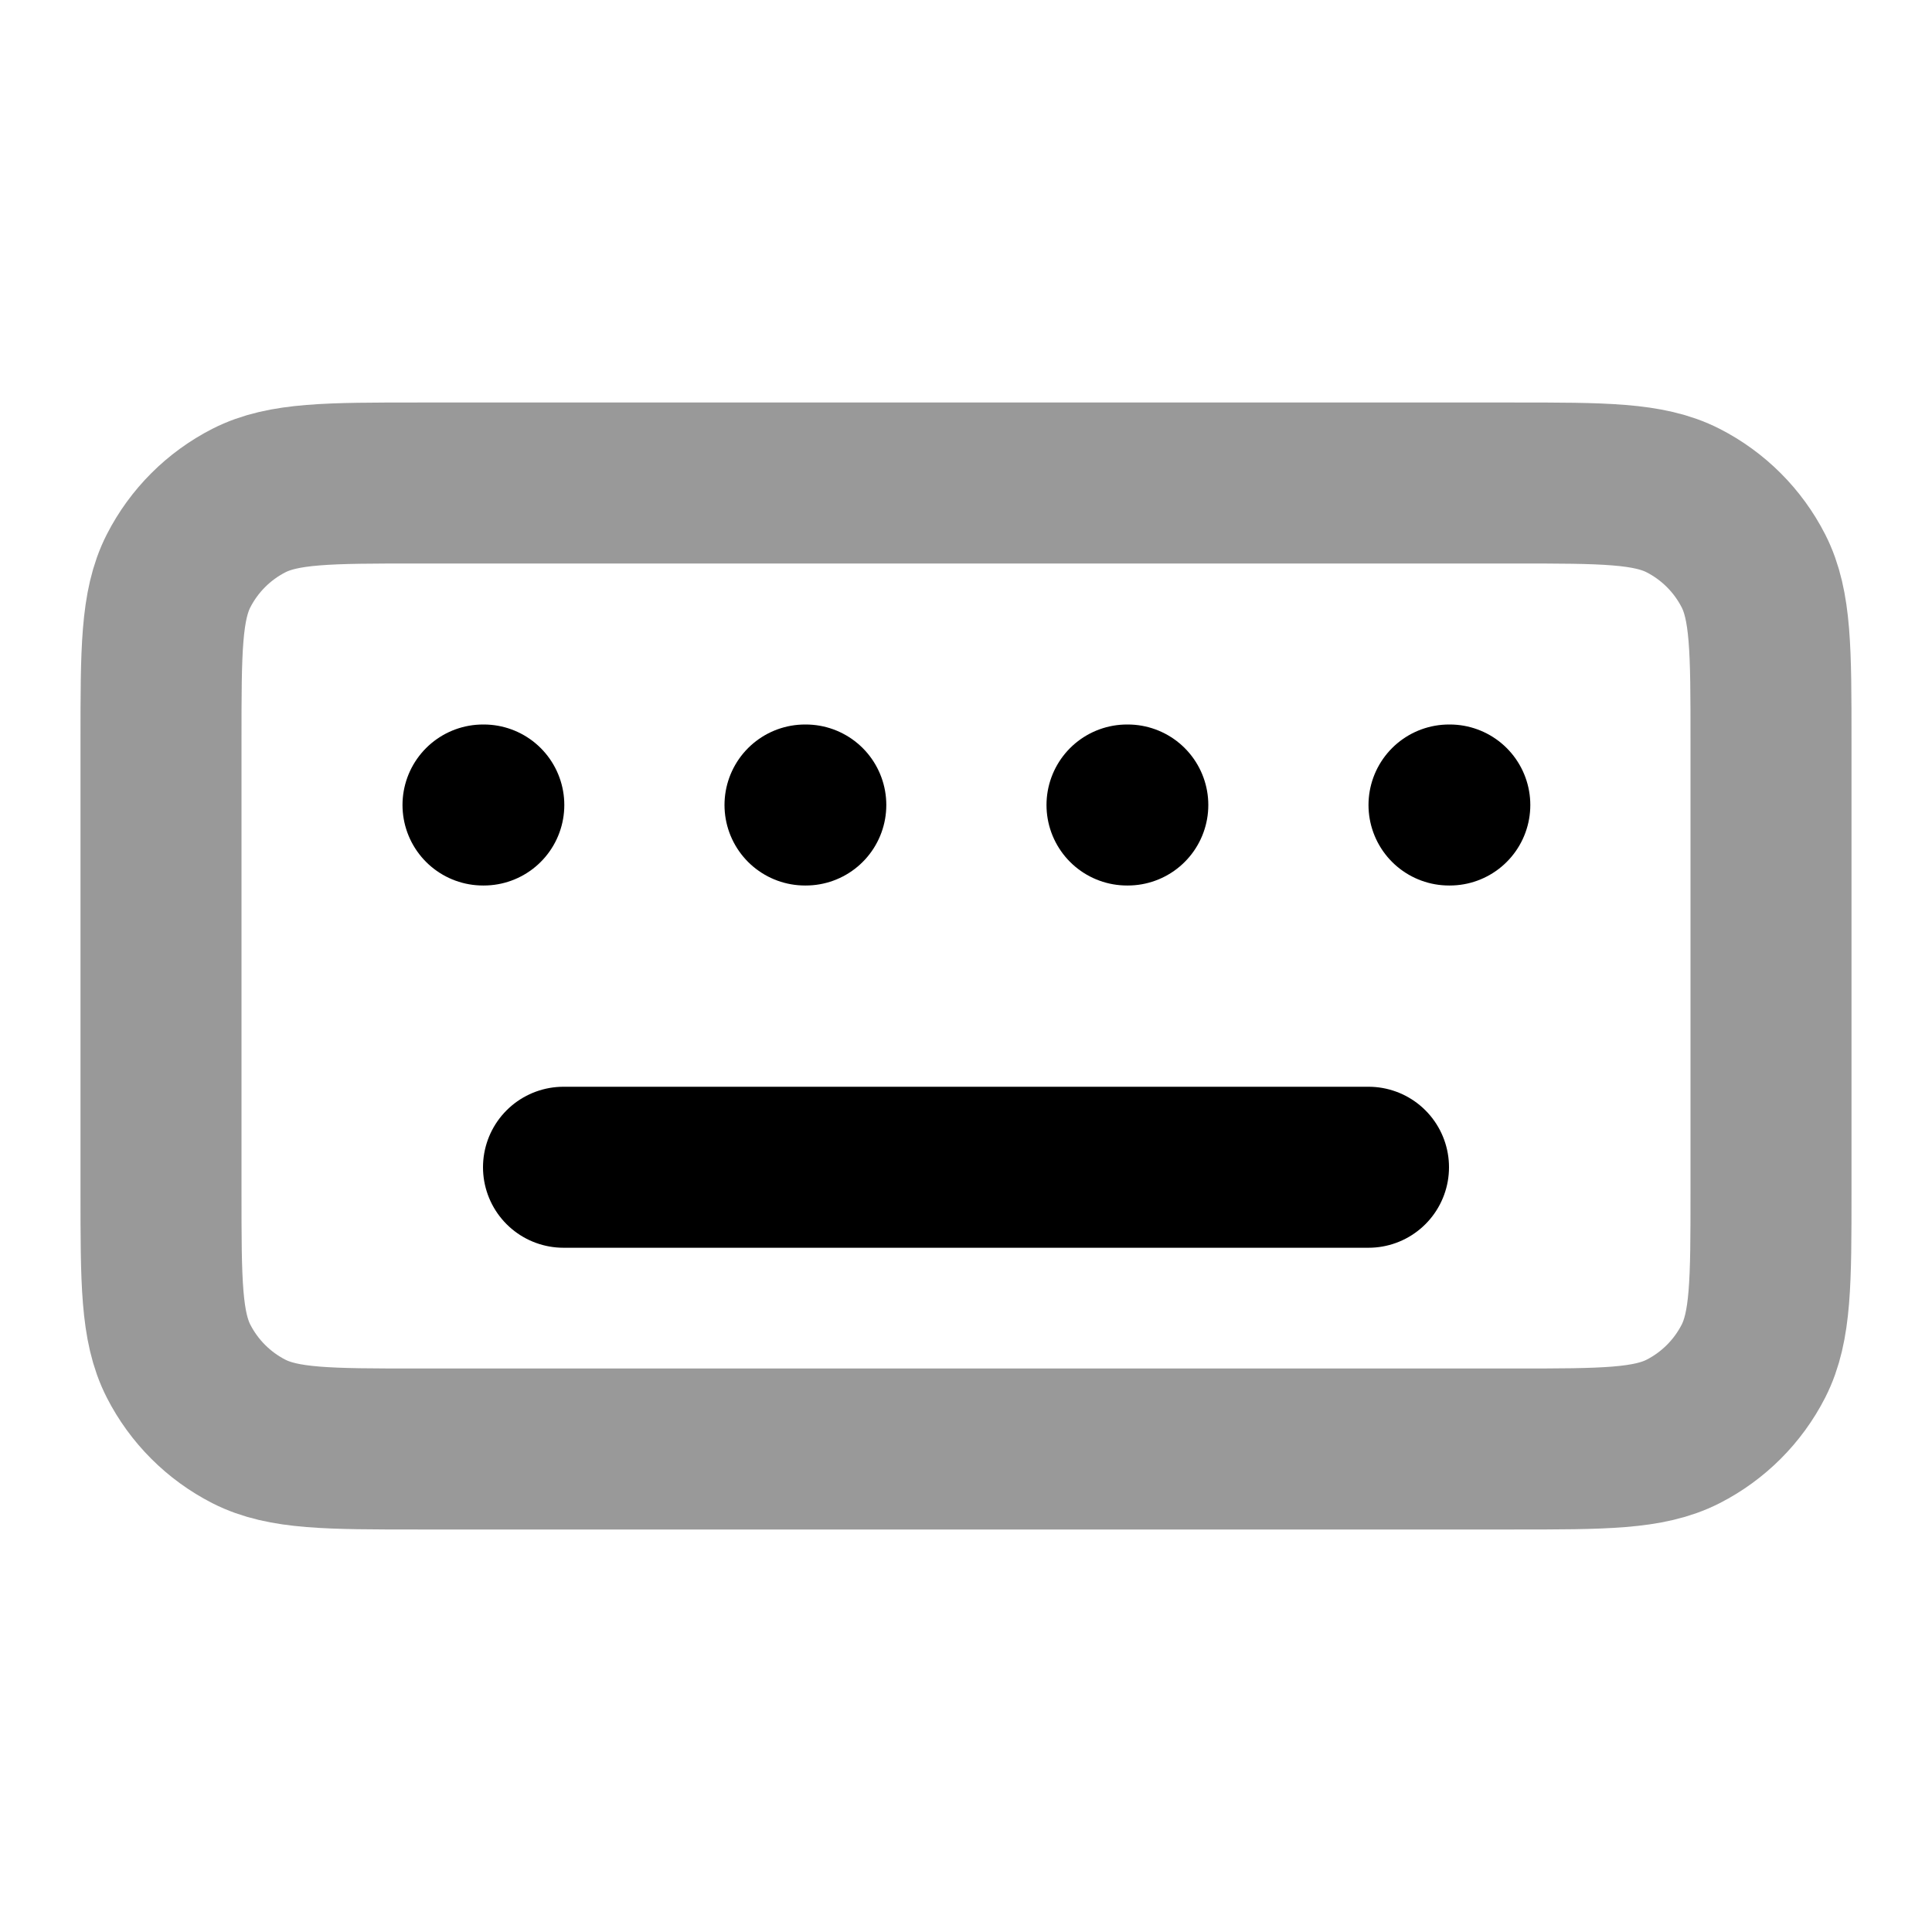 <svg viewBox="0 0 24 24" fill="none" xmlns="http://www.w3.org/2000/svg">
<path opacity="0.4" d="M2 9.2C2 8.08 2 7.52 2.218 7.092C2.41 6.716 2.716 6.41 3.092 6.218C3.52 6 4.08 6 5.2 6H18.8C19.92 6 20.48 6 20.908 6.218C21.284 6.41 21.59 6.716 21.782 7.092C22 7.52 22 8.08 22 9.2V14.8C22 15.92 22 16.48 21.782 16.908C21.59 17.284 21.284 17.59 20.908 17.782C20.48 18 19.92 18 18.8 18H5.2C4.08 18 3.52 18 3.092 17.782C2.716 17.59 2.41 17.284 2.218 16.908C2 16.48 2 15.92 2 14.8V9.2Z" stroke="currentColor" stroke-width="2" stroke-linecap="round" stroke-linejoin="round"/>
<path d="M7 14.5H17M6 10H6.01M10 10H10.01M14 10H14.01M18 10H18.01" stroke="currentColor" stroke-width="2" stroke-linecap="round" stroke-linejoin="round"/>
</svg>
